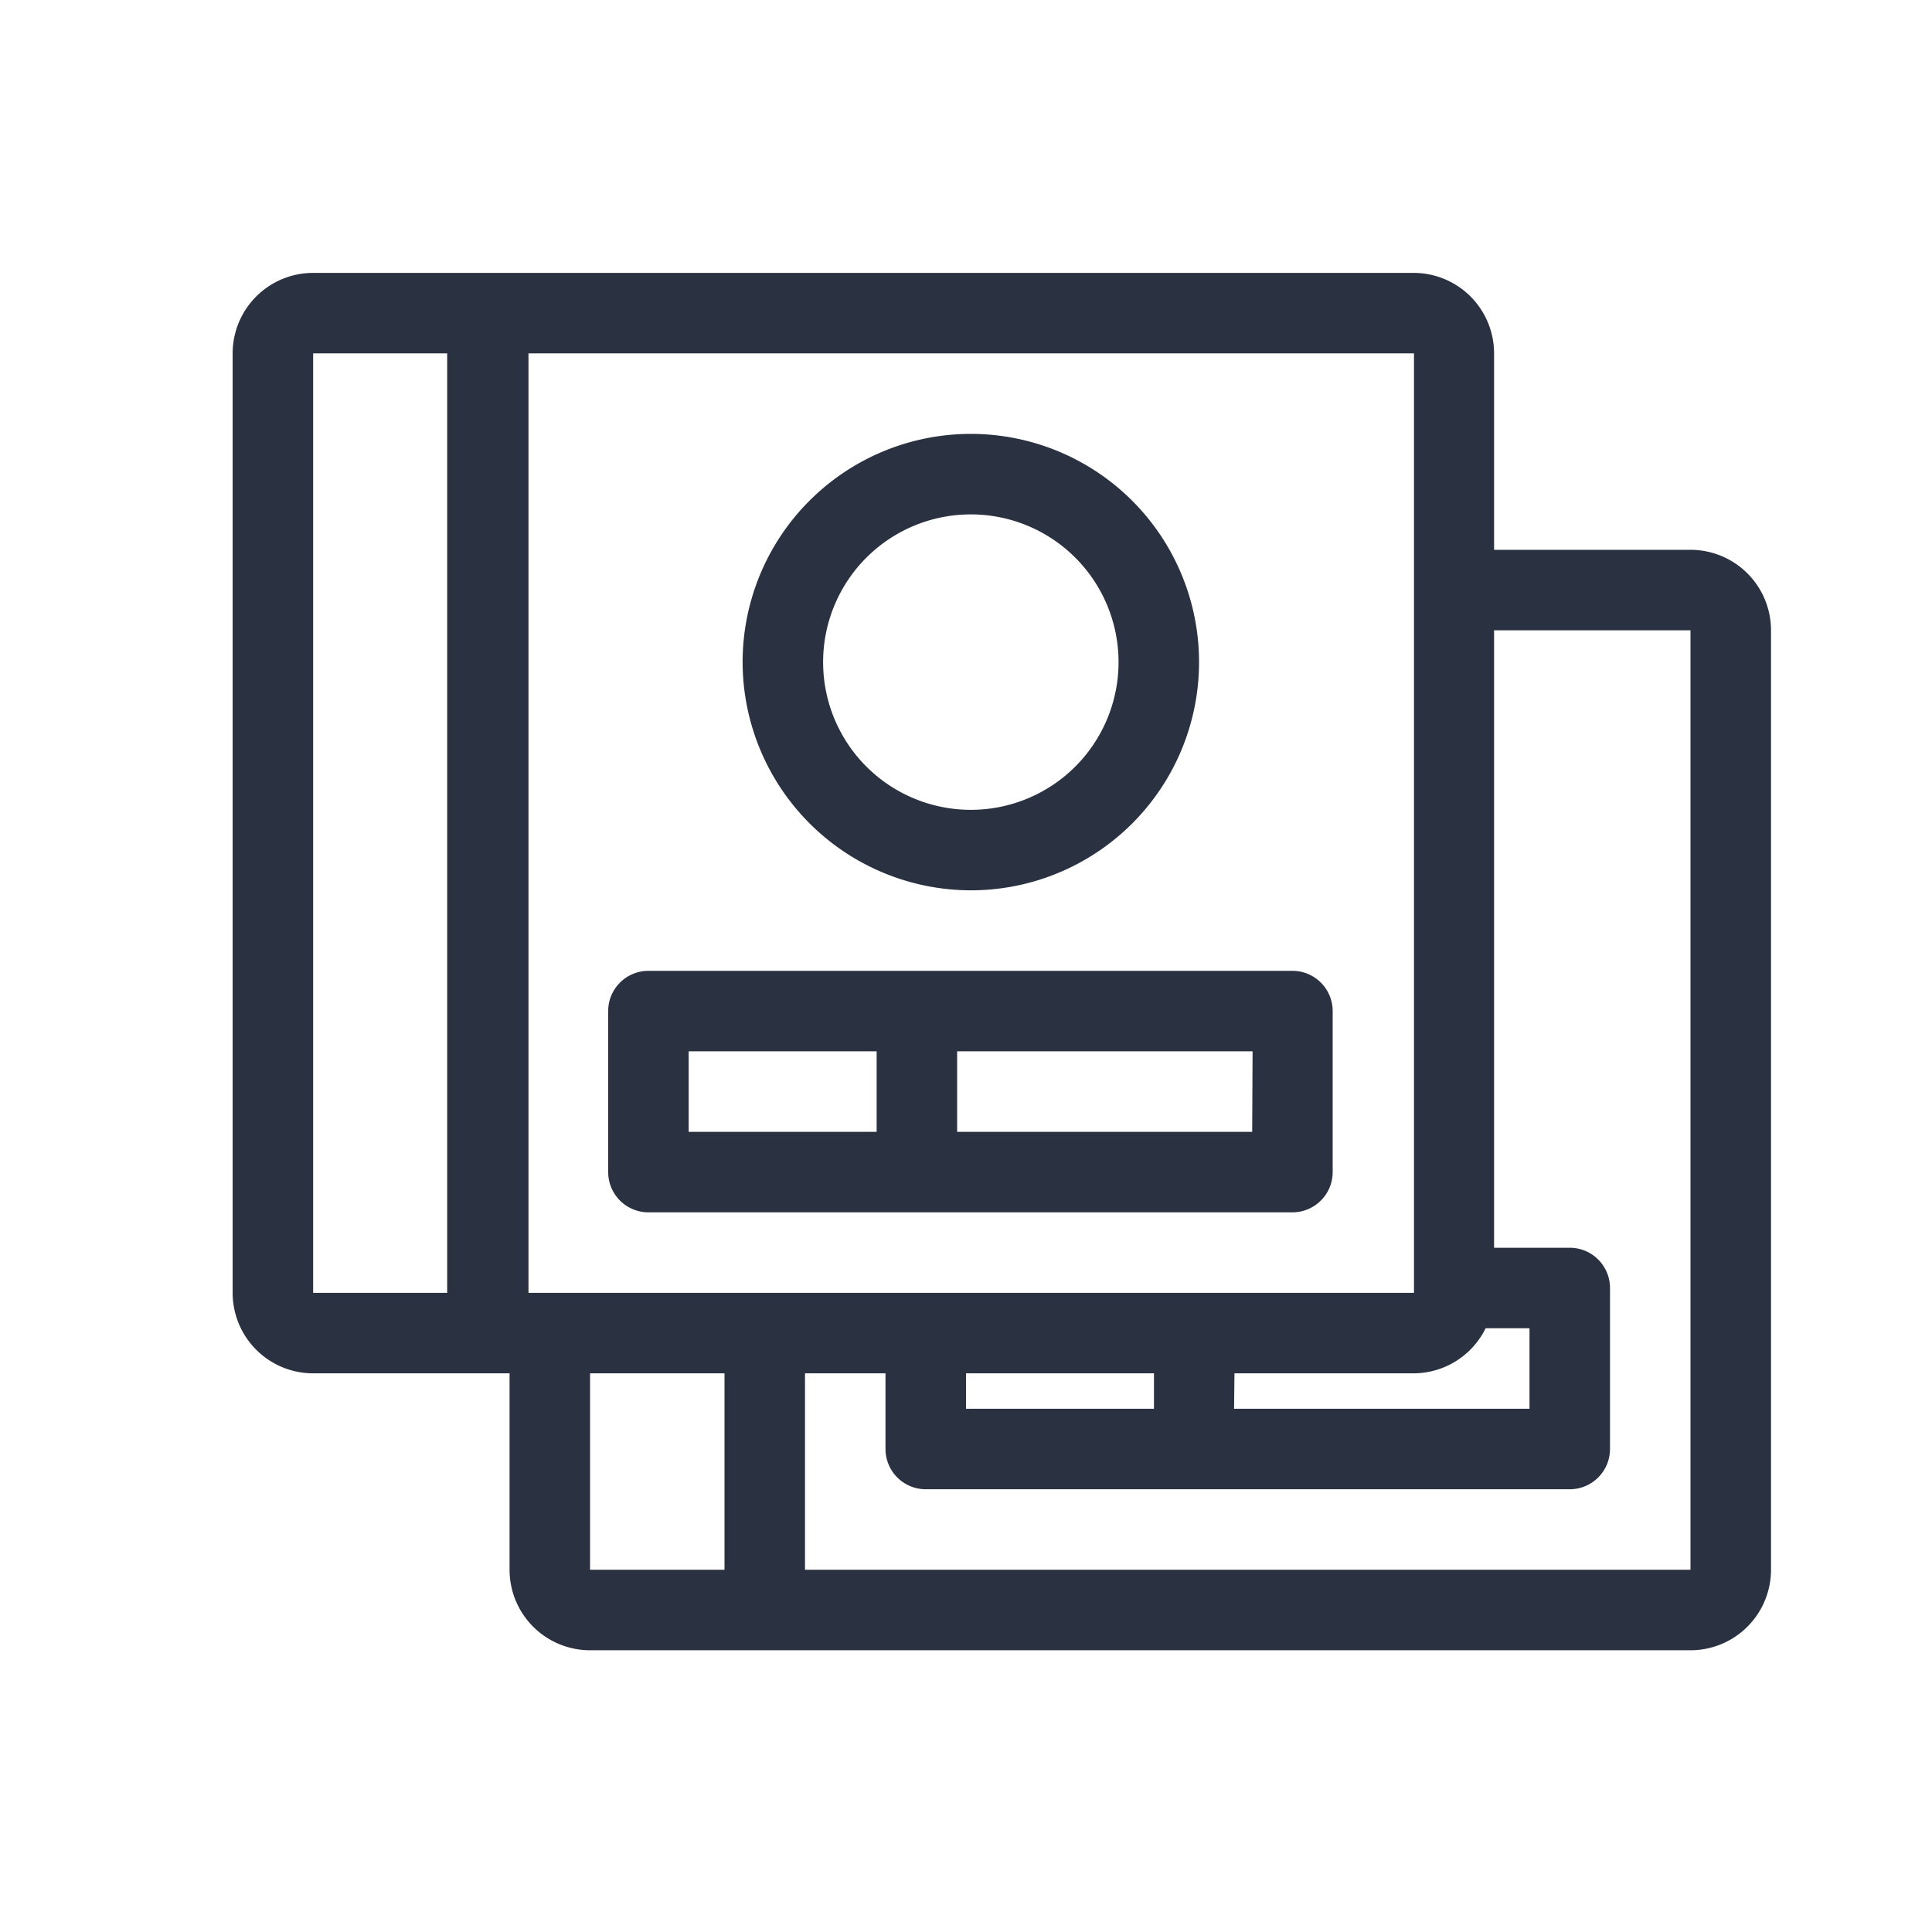 <svg id="Layer_1" data-name="Layer 1" xmlns="http://www.w3.org/2000/svg" viewBox="0 0 48 48"><defs><style>.cls-1{fill:#2a3141;}</style></defs><title>ic-md-report</title><path class="cls-1" d="M42,13.66H37.12V8.78a2,2,0,0,0-2-2H7.78a2,2,0,0,0-2,2V32.12a2,2,0,0,0,2,2h4.88V39a2,2,0,0,0,2,2H42a2,2,0,0,0,2-2V15.66A2,2,0,0,0,42,13.66ZM24,34.12h4.67V35H24Zm6.67,0h4.46A2,2,0,0,0,36.91,33H38v2H30.66Zm4.46-2h-22V8.78h22ZM7.78,8.78h3.33V32.12H7.78ZM14.66,39V34.12H18V39ZM20,39V34.12h2V36a1,1,0,0,0,1,1H39a1,1,0,0,0,1-1V32a1,1,0,0,0-1-1H37.12V15.66H42V39Z"/><path class="cls-1" d="M24.12,22.12a5.67,5.67,0,1,0-5.67-5.67A5.68,5.68,0,0,0,24.12,22.12Zm0-9.34a3.67,3.67,0,1,1-3.67,3.67A3.67,3.67,0,0,1,24.12,12.78Z"/><path class="cls-1" d="M16.11,30.12h16a1,1,0,0,0,1-1v-4a1,1,0,0,0-1-1h-16a1,1,0,0,0-1,1v4A1,1,0,0,0,16.11,30.12Zm15-2H23.78v-2h7.34Zm-14-2h4.67v2H17.11Z"/></svg>